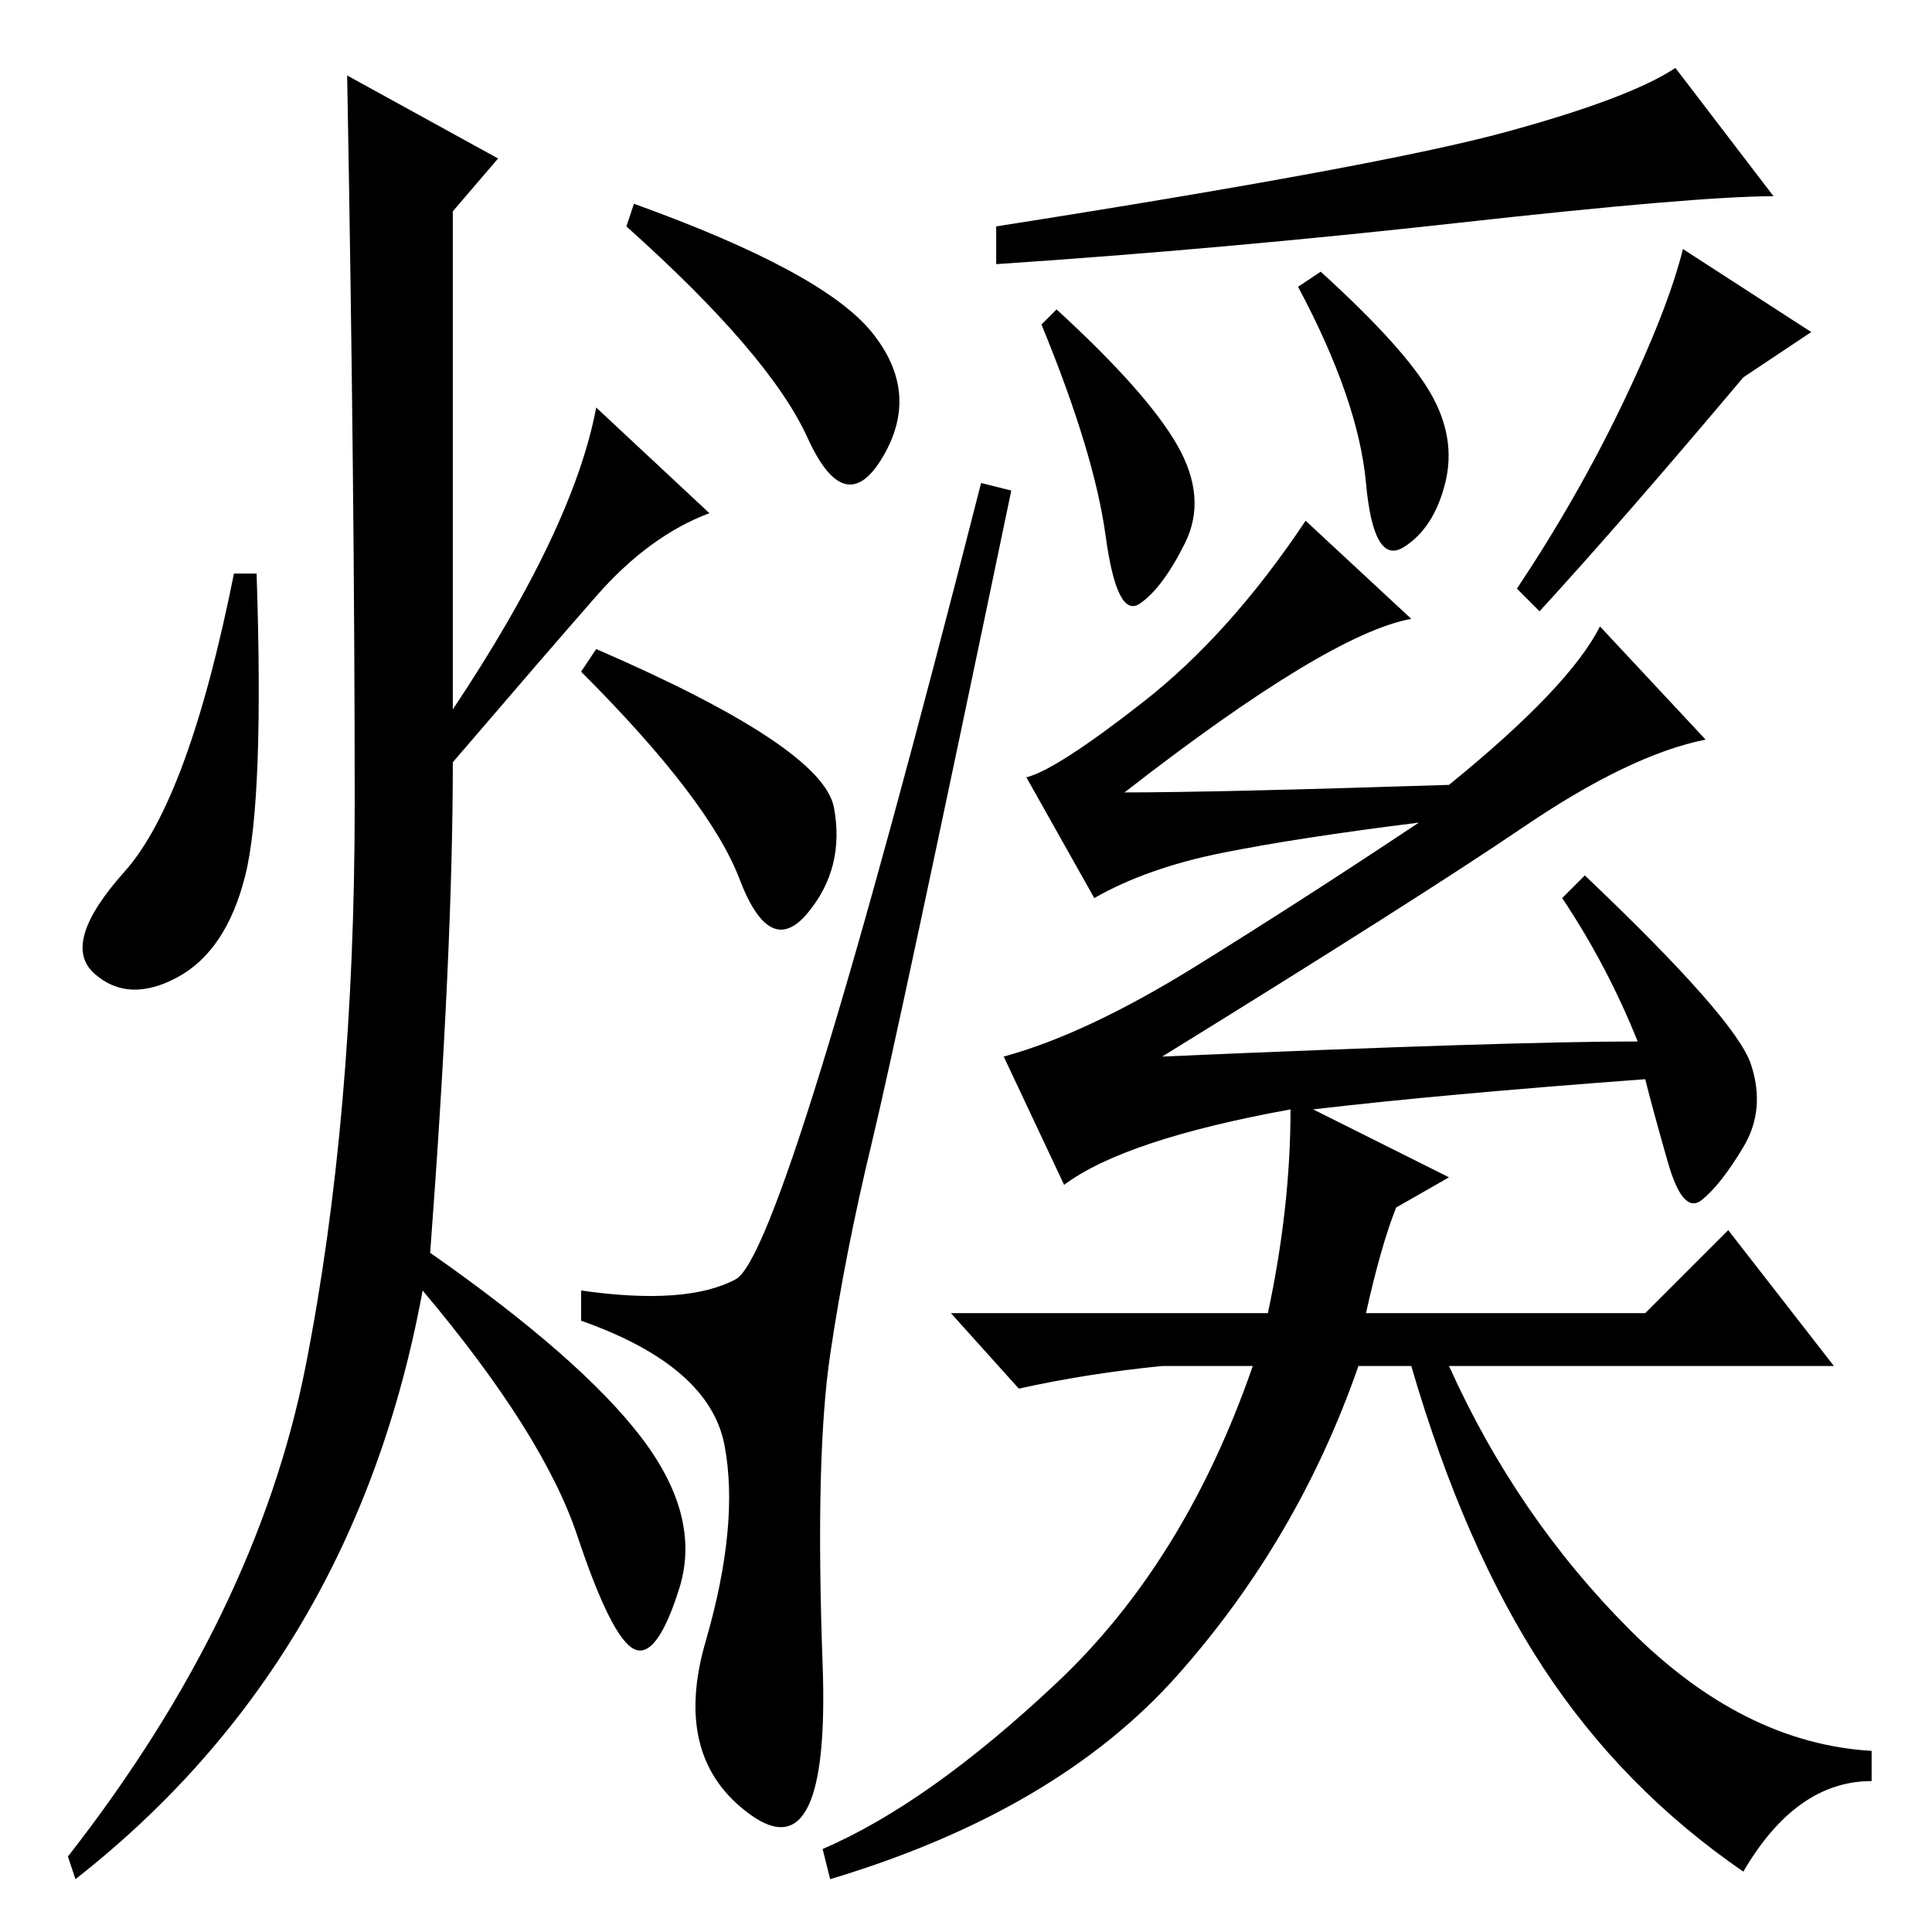 <?xml version="1.0" standalone="no"?>
<!DOCTYPE svg PUBLIC "-//W3C//DTD SVG 1.1//EN" "http://www.w3.org/Graphics/SVG/1.1/DTD/svg11.dtd" >
<svg xmlns="http://www.w3.org/2000/svg" xmlns:xlink="http://www.w3.org/1999/xlink" version="1.1" viewBox="0 -36 256 256">
  <g transform="matrix(1 0 0 -1 0 220)">
   <path fill="currentColor"
d="M156 197q4 -7 1 -13t-6 -8t-4.5 9t-8.5 28l2 2q12 -11 16 -18zM189.5 204q3.5 -6 2 -12t-5.5 -8.5t-5 8.5t-9 26l3 2q11 -10 14.5 -16zM240 212l-9 -6q-16 -19 -27 -31l-3 3q8 12 14 24.5t8 20.5zM235 230q-10 0 -41.5 -3.5t-61.5 -5.5v5q51 8 67.5 12.5t22.5 8.5z
M207 137l3 3q20 -19 22 -25t-1 -11t-5.5 -7t-4.5 5t-3 11q-27 -2 -44 -4l18 -9l-7 -4q-2 -5 -4 -14h37l11 11l14 -18h-51q9 -20 24 -35t32 -16v-4q-10 0 -17 -12q-16 11 -26.5 27t-17.5 40h-7q-8 -23 -24 -41t-46 -27l-1 4q14 6 31 22t26 42h-12q-10 -1 -19 -3l-9 10h42
q3 14 3 27q-22 -4 -30 -10l-8 17q11 3 25.5 12t29.5 19q-16 -2 -26 -4t-17 -6l-9 16q4 1 15.5 10t21.5 24l14 -13q-11 -2 -38 -23q12 0 43 1q16 13 20 21l14 -15q-10 -2 -24 -11.5t-48 -30.5q46 2 63 2q-4 10 -10 19zM84 229q25 -9 31.5 -17t1.5 -16.5t-10 2.5t-24 28z
M79 170q30 -13 31.5 -21t-3.5 -14t-9 4.5t-21 27.5zM97.5 86.5q6.5 3.5 32.5 105.5l4 -1q-15 -72 -18.5 -86.5t-5.5 -28t-1 -41t-9.5 -20t-6 23t2.5 26t-19 16.5v4q14 -2 20.5 1.5zM66 235l-6 -7v-66q16 24 19 40l15 -14q-8 -3 -15 -11t-19 -22q0 -25 -3 -65
q20 -14 28 -24.5t5 -20t-6 -8t-7.5 15t-20.5 32.5q-9 -49 -46 -78l-1 3q25 32 31.5 65t6.5 74.5t-1 96.5zM32.5 140q-2.5 -10 -9 -13.5t-11 0.5t4 13.5t14.5 39.5h3q1 -30 -1.5 -40z" />
  </g>

</svg>
